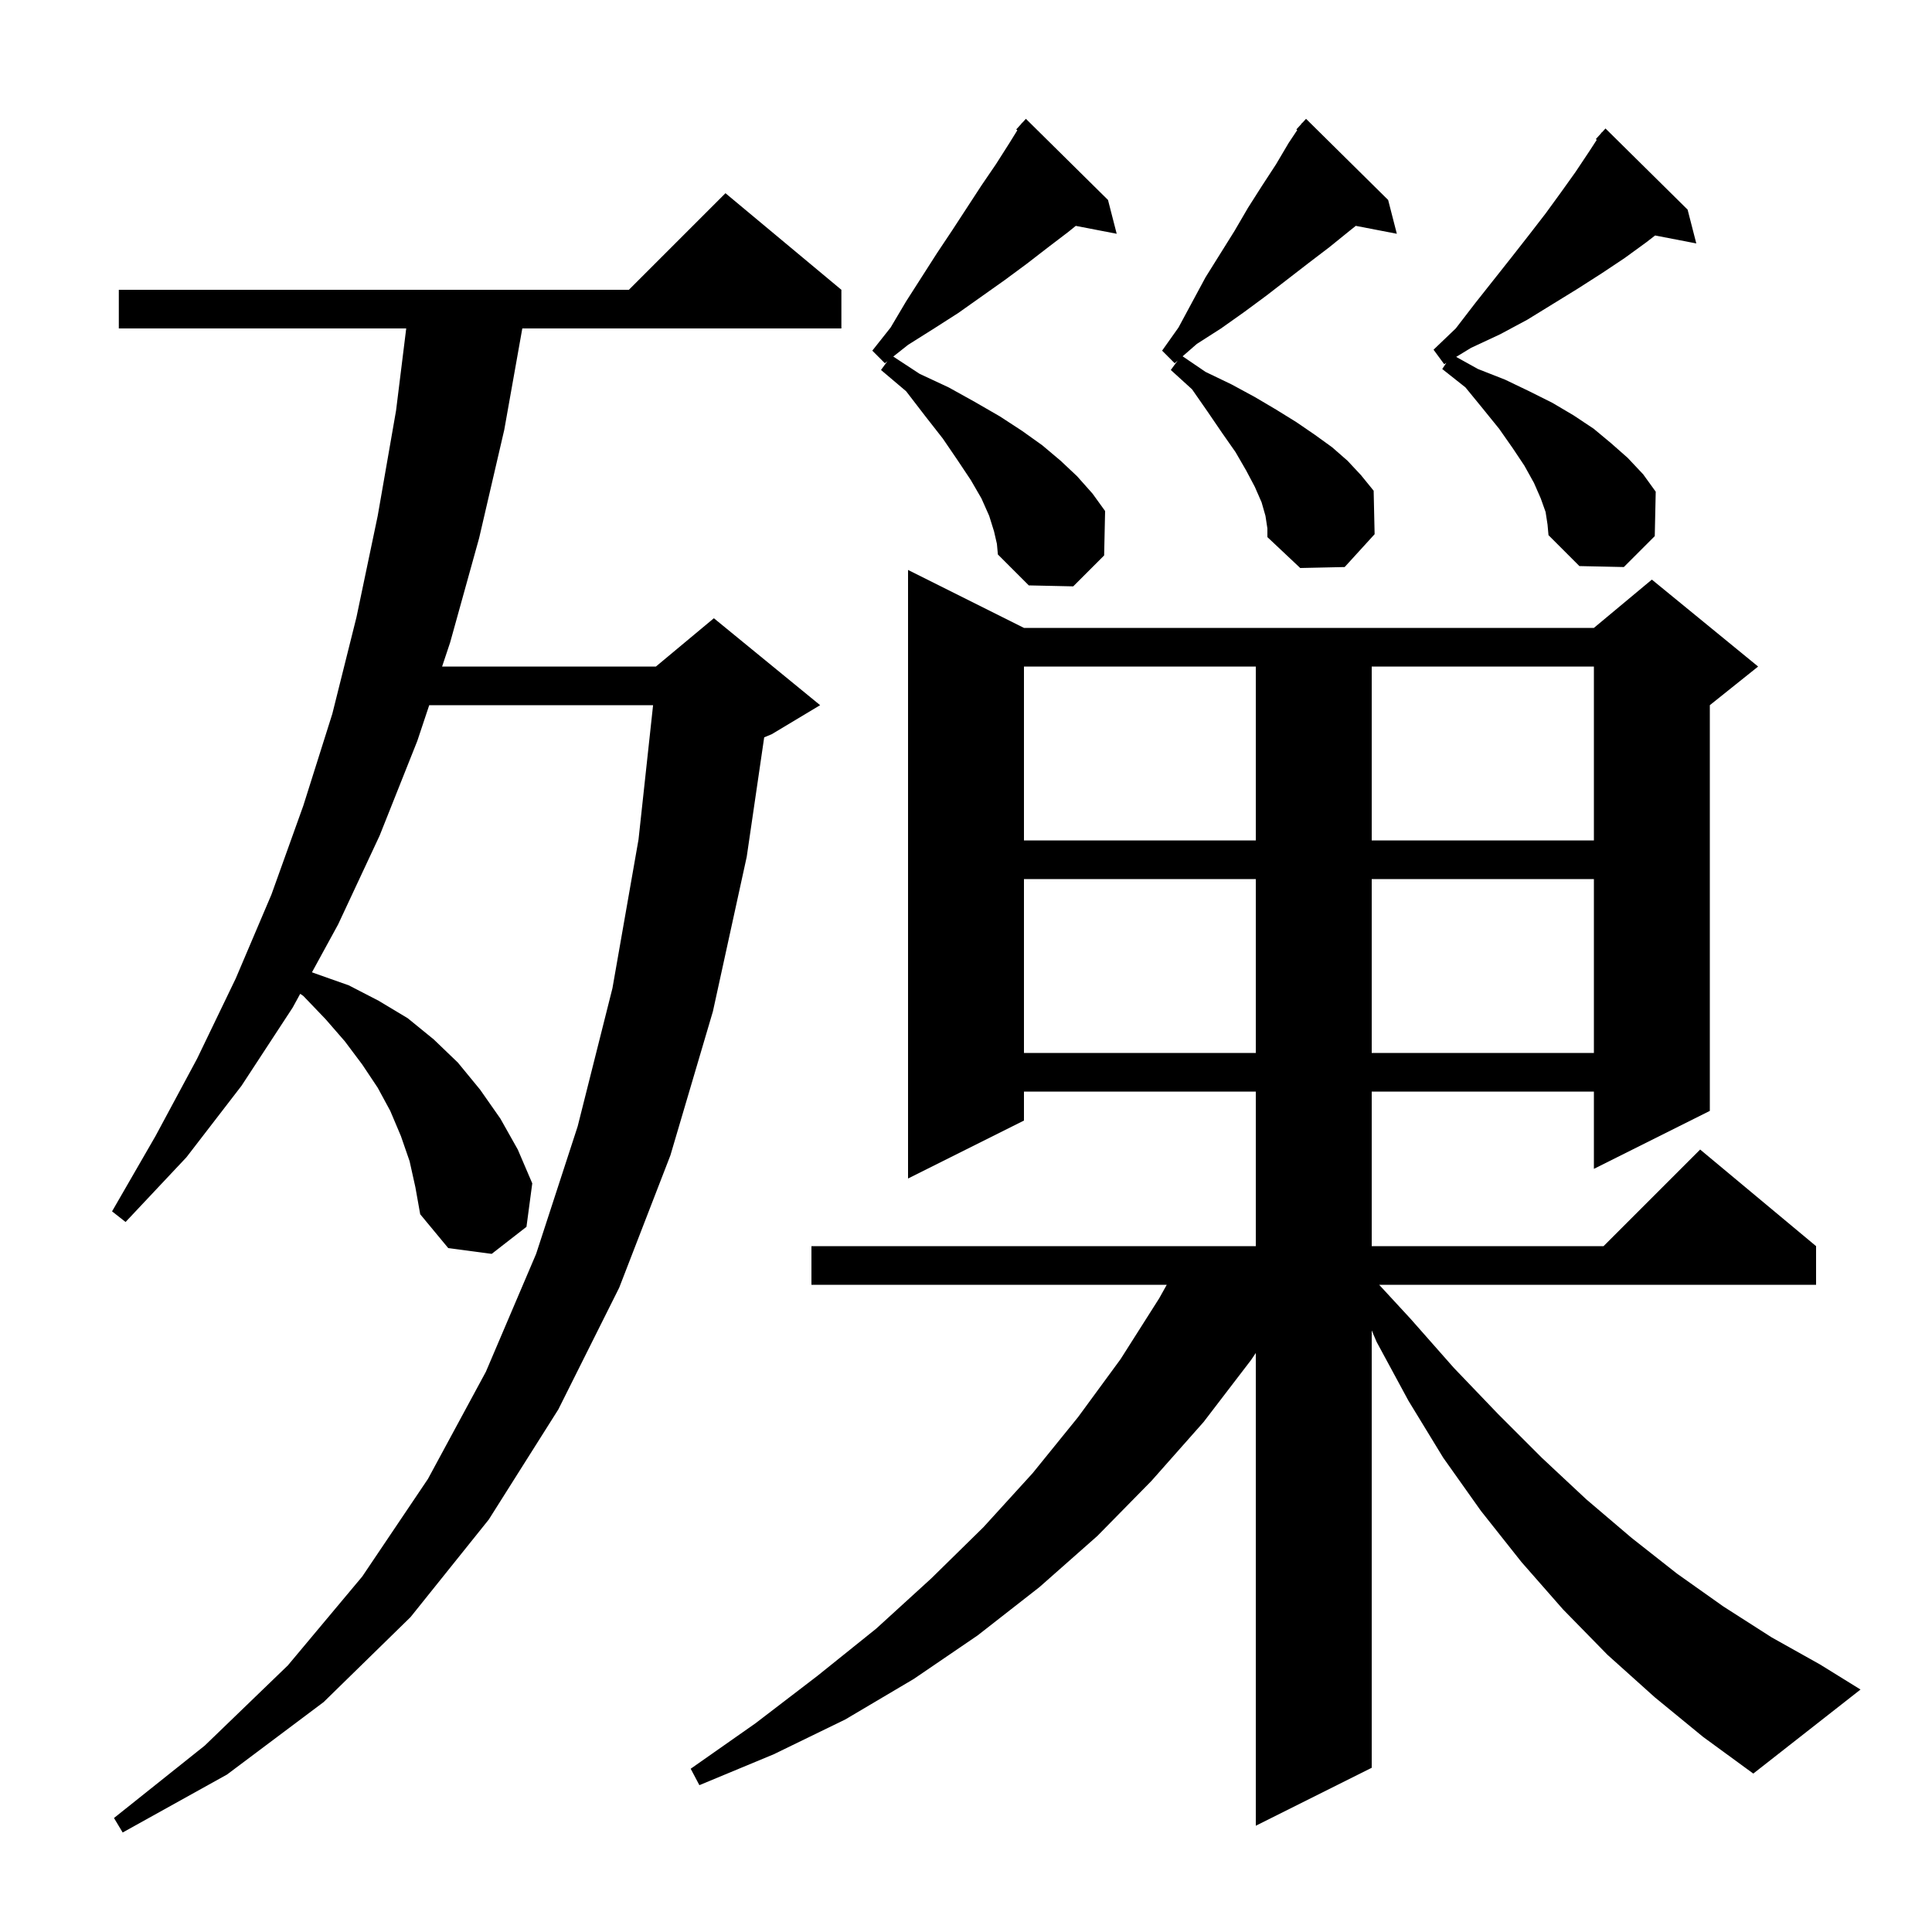 <svg xmlns="http://www.w3.org/2000/svg" xmlns:xlink="http://www.w3.org/1999/xlink" version="1.1" baseProfile="full" viewBox="0 0 200 200" width="200" height="200">
<g fill="black">
<path d="M 42.4 120.2 L 41.5 117.6 L 40.4 115.0 L 39.1 112.6 L 37.5 110.2 L 35.7 107.8 L 33.7 105.5 L 31.4 103.1 L 31.076 102.88 L 30.3 104.3 L 25.0 112.4 L 19.3 119.8 L 13.0 126.5 L 11.6 125.4 L 16.1 117.6 L 20.4 109.6 L 24.4 101.3 L 28.1 92.6 L 31.4 83.4 L 34.4 73.9 L 36.9 63.9 L 39.1 53.4 L 41.0 42.5 L 42.052 34.0 L 12.3 34.0 L 12.3 30.0 L 65.1 30.0 L 75.1 20.0 L 87.1 30.0 L 87.1 34.0 L 54.069 34.0 L 52.2 44.5 L 49.6 55.7 L 46.6 66.5 L 45.767 69.0 L 67.9 69.0 L 73.9 64.0 L 84.9 73.0 L 79.9 76.0 L 79.109 76.33 L 77.3 88.7 L 73.8 104.7 L 69.4 119.6 L 64.1 133.3 L 57.8 145.9 L 50.6 157.3 L 42.5 167.4 L 33.5 176.2 L 23.5 183.7 L 12.7 189.7 L 11.8 188.2 L 21.2 180.7 L 29.8 172.4 L 37.5 163.2 L 44.3 153.1 L 50.3 142.0 L 55.5 129.8 L 59.8 116.6 L 63.4 102.3 L 66.1 86.9 L 67.607 73.0 L 44.433 73.0 L 43.2 76.7 L 39.3 86.5 L 35.0 95.7 L 32.294 100.652 L 32.7 100.8 L 36.1 102.0 L 39.2 103.6 L 42.2 105.4 L 44.9 107.6 L 47.4 110.0 L 49.7 112.8 L 51.8 115.8 L 53.6 119.0 L 55.1 122.5 L 54.5 127.0 L 50.9 129.8 L 46.4 129.2 L 43.5 125.7 L 43.0 122.9 Z M 171.3 175.7 L 166.4 171.3 L 161.8 166.6 L 157.5 161.7 L 153.3 156.4 L 149.4 150.9 L 145.8 145.0 L 142.5 138.9 L 142.0 137.721 L 142.0 183.0 L 130.0 189.0 L 130.0 140.061 L 129.5 140.8 L 124.6 147.2 L 119.2 153.3 L 113.6 159.0 L 107.6 164.3 L 101.2 169.3 L 94.6 173.8 L 87.5 178.0 L 80.1 181.6 L 72.4 184.8 L 71.5 183.1 L 78.2 178.4 L 84.6 173.5 L 90.7 168.6 L 96.4 163.4 L 101.8 158.1 L 106.9 152.5 L 111.6 146.7 L 116.0 140.7 L 120.0 134.4 L 120.782 133.0 L 84.0 133.0 L 84.0 129.0 L 130.0 129.0 L 130.0 113.0 L 106.0 113.0 L 106.0 116.0 L 94.0 122.0 L 94.0 59.0 L 106.0 65.0 L 165.0 65.0 L 171.0 60.0 L 182.0 69.0 L 177.0 73.0 L 177.0 115.0 L 165.0 121.0 L 165.0 113.0 L 142.0 113.0 L 142.0 129.0 L 166.0 129.0 L 176.0 119.0 L 188.0 129.0 L 188.0 133.0 L 142.769 133.0 L 146.0 136.5 L 150.5 141.6 L 155.1 146.4 L 159.6 150.9 L 164.2 155.2 L 168.9 159.2 L 173.6 162.9 L 178.4 166.3 L 183.4 169.5 L 188.4 172.3 L 192.6 174.9 L 181.5 183.6 L 176.3 179.8 Z M 106.0 91.0 L 106.0 109.0 L 130.0 109.0 L 130.0 91.0 Z M 142.0 91.0 L 142.0 109.0 L 165.0 109.0 L 165.0 91.0 Z M 106.0 69.0 L 106.0 87.0 L 130.0 87.0 L 130.0 69.0 Z M 142.0 69.0 L 142.0 87.0 L 165.0 87.0 L 165.0 69.0 Z M 102.9 55.0 L 102.4 53.4 L 101.6 51.6 L 100.5 49.7 L 99.1 47.6 L 97.6 45.4 L 95.8 43.1 L 93.8 40.5 L 91.2 38.3 L 91.87 37.386 L 91.6 37.6 L 90.3 36.3 L 92.2 33.9 L 93.8 31.2 L 97.0 26.2 L 98.6 23.8 L 101.6 19.2 L 103.1 17.0 L 104.5 14.8 L 105.313 13.487 L 105.2 13.4 L 105.722 12.825 L 105.8 12.7 L 105.82 12.718 L 106.2 12.3 L 114.7 20.7 L 115.6 24.2 L 111.363 23.382 L 110.6 24.0 L 108.5 25.6 L 106.3 27.3 L 104.0 29.0 L 99.2 32.4 L 96.7 34.0 L 94.0 35.7 L 92.47 36.911 L 95.2 38.7 L 98.2 40.1 L 100.9 41.6 L 103.5 43.1 L 105.8 44.6 L 107.9 46.1 L 109.8 47.7 L 111.5 49.3 L 113.1 51.1 L 114.4 52.9 L 114.3 57.5 L 111.1 60.7 L 106.5 60.6 L 103.3 57.4 L 103.2 56.3 Z M 131.0 53.4 L 130.6 52.0 L 129.9 50.4 L 129.0 48.7 L 127.9 46.8 L 126.5 44.8 L 125.0 42.6 L 123.4 40.3 L 121.2 38.3 L 121.913 37.328 L 121.6 37.6 L 120.3 36.3 L 122.0 33.9 L 124.8 28.7 L 127.8 23.9 L 129.2 21.5 L 130.6 19.3 L 132.1 17.0 L 133.4 14.8 L 134.288 13.468 L 134.2 13.4 L 134.7 12.85 L 134.8 12.7 L 134.82 12.718 L 135.2 12.3 L 143.7 20.7 L 144.6 24.2 L 140.35 23.38 L 139.7 23.9 L 137.6 25.6 L 135.5 27.2 L 131.1 30.6 L 128.8 32.3 L 126.4 34.0 L 123.9 35.6 L 122.423 36.884 L 124.8 38.5 L 127.5 39.8 L 129.9 41.1 L 132.1 42.4 L 134.2 43.7 L 136.1 45.0 L 137.9 46.3 L 139.5 47.7 L 140.9 49.2 L 142.2 50.8 L 142.3 55.3 L 139.2 58.7 L 134.6 58.8 L 131.2 55.6 L 131.2 54.7 Z M 160.0 53.0 L 159.5 51.6 L 158.8 50.0 L 157.8 48.2 L 156.6 46.4 L 155.2 44.4 L 153.5 42.3 L 151.7 40.1 L 149.3 38.2 L 149.724 37.564 L 149.5 37.7 L 148.4 36.2 L 150.7 34.0 L 152.7 31.4 L 156.5 26.6 L 158.3 24.3 L 160.0 22.1 L 161.6 19.9 L 163.1 17.8 L 164.5 15.7 L 165.297 14.474 L 165.2 14.4 L 165.709 13.84 L 165.8 13.7 L 165.82 13.718 L 166.2 13.3 L 174.7 21.7 L 175.6 25.2 L 171.336 24.377 L 170.4 25.1 L 168.2 26.7 L 165.8 28.3 L 163.3 29.9 L 158.1 33.1 L 155.3 34.6 L 152.3 36.0 L 150.742 36.946 L 153.0 38.2 L 155.8 39.3 L 158.3 40.5 L 160.7 41.7 L 162.9 43.0 L 165.0 44.4 L 166.8 45.9 L 168.5 47.4 L 170.1 49.1 L 171.4 50.9 L 171.3 55.5 L 168.1 58.7 L 163.5 58.6 L 160.3 55.4 L 160.2 54.3 Z " />
</g>
</svg>
